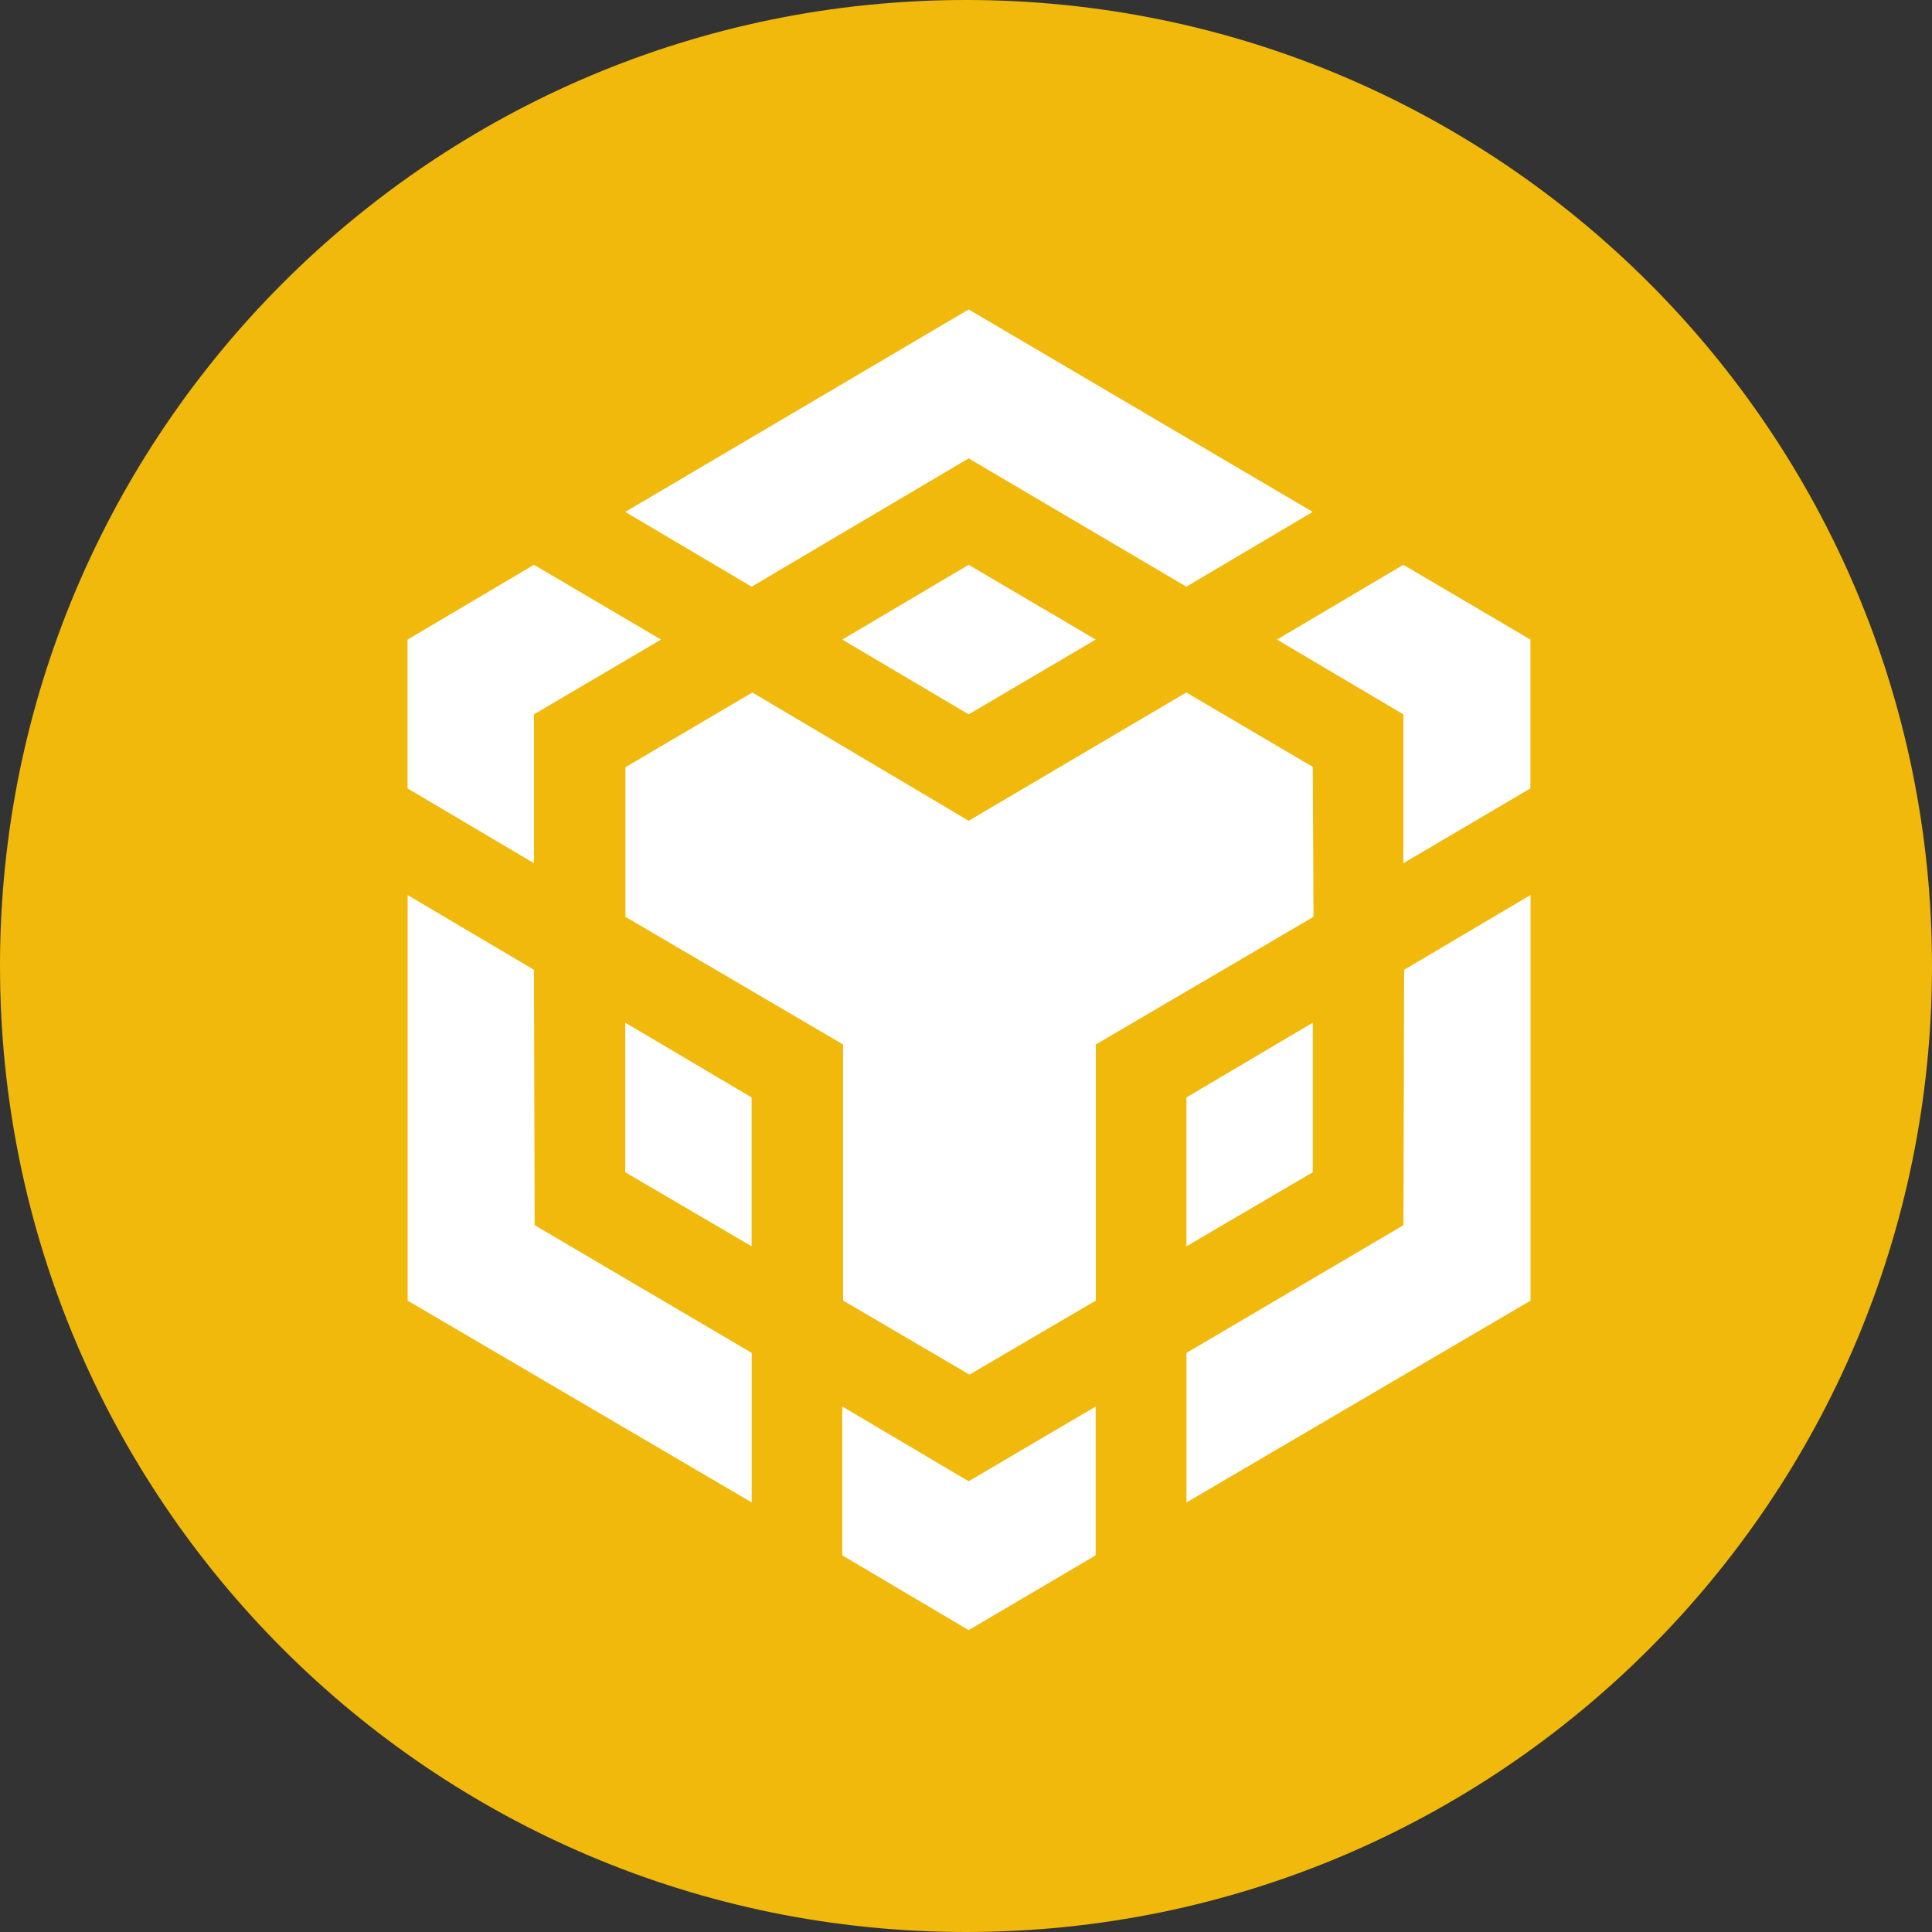 <!-- Generated by IcoMoon.io -->
<svg version="1.1" xmlns="http://www.w3.org/2000/svg" width="24" height="24" viewBox="0 0 24 24"><rect x="0" y="0" width="24" height="24" fill="#333333" stroke="none"/><title>BNB</title>
<path fill="#f0b90b" d="M12 0c6.627 0 12 5.373 12 12s-5.373 12-12 12c-6.627 0-12-5.373-12-12s5.373-12 12-12z"></path>
<path fill="#fff" d="M6.633 12.047l0.009 3.173 2.696 1.586v1.858l-4.274-2.507v-5.038l1.569 0.928zM6.633 8.874v1.849l-1.57-0.929v-1.849l1.57-0.929 1.578 0.929-1.578 0.929zM10.463 7.945l1.57-0.929 1.578 0.929-1.578 0.929-1.57-0.929z"></path>
<path fill="#fff" d="M7.767 14.562v-1.858l1.57 0.929v1.849l-1.57-0.92zM10.463 17.472l1.57 0.929 1.578-0.929v1.849l-1.578 0.929-1.57-0.929v-1.849zM15.863 7.945l1.57-0.929 1.578 0.929v1.849l-1.578 0.929v-1.849l-1.57-0.929zM17.434 15.22l0.009-3.173 1.57-0.929v5.039l-4.274 2.507v-1.858l2.695-1.586z"></path>
<path fill="#fff" d="M16.308 14.562l-1.57 0.92v-1.849l1.57-0.929v1.858z"></path>
<path fill="#fff" d="M16.308 9.531l0.009 1.858-2.704 1.586v3.181l-1.57 0.92-1.57-0.92v-3.181l-2.704-1.586v-1.858l1.577-0.929 2.687 1.594 2.704-1.594 1.578 0.929h-0.007zM7.767 6.359l4.266-2.515 4.274 2.515-1.57 0.929-2.704-1.594-2.696 1.594-1.57-0.929z"></path>
</svg>
